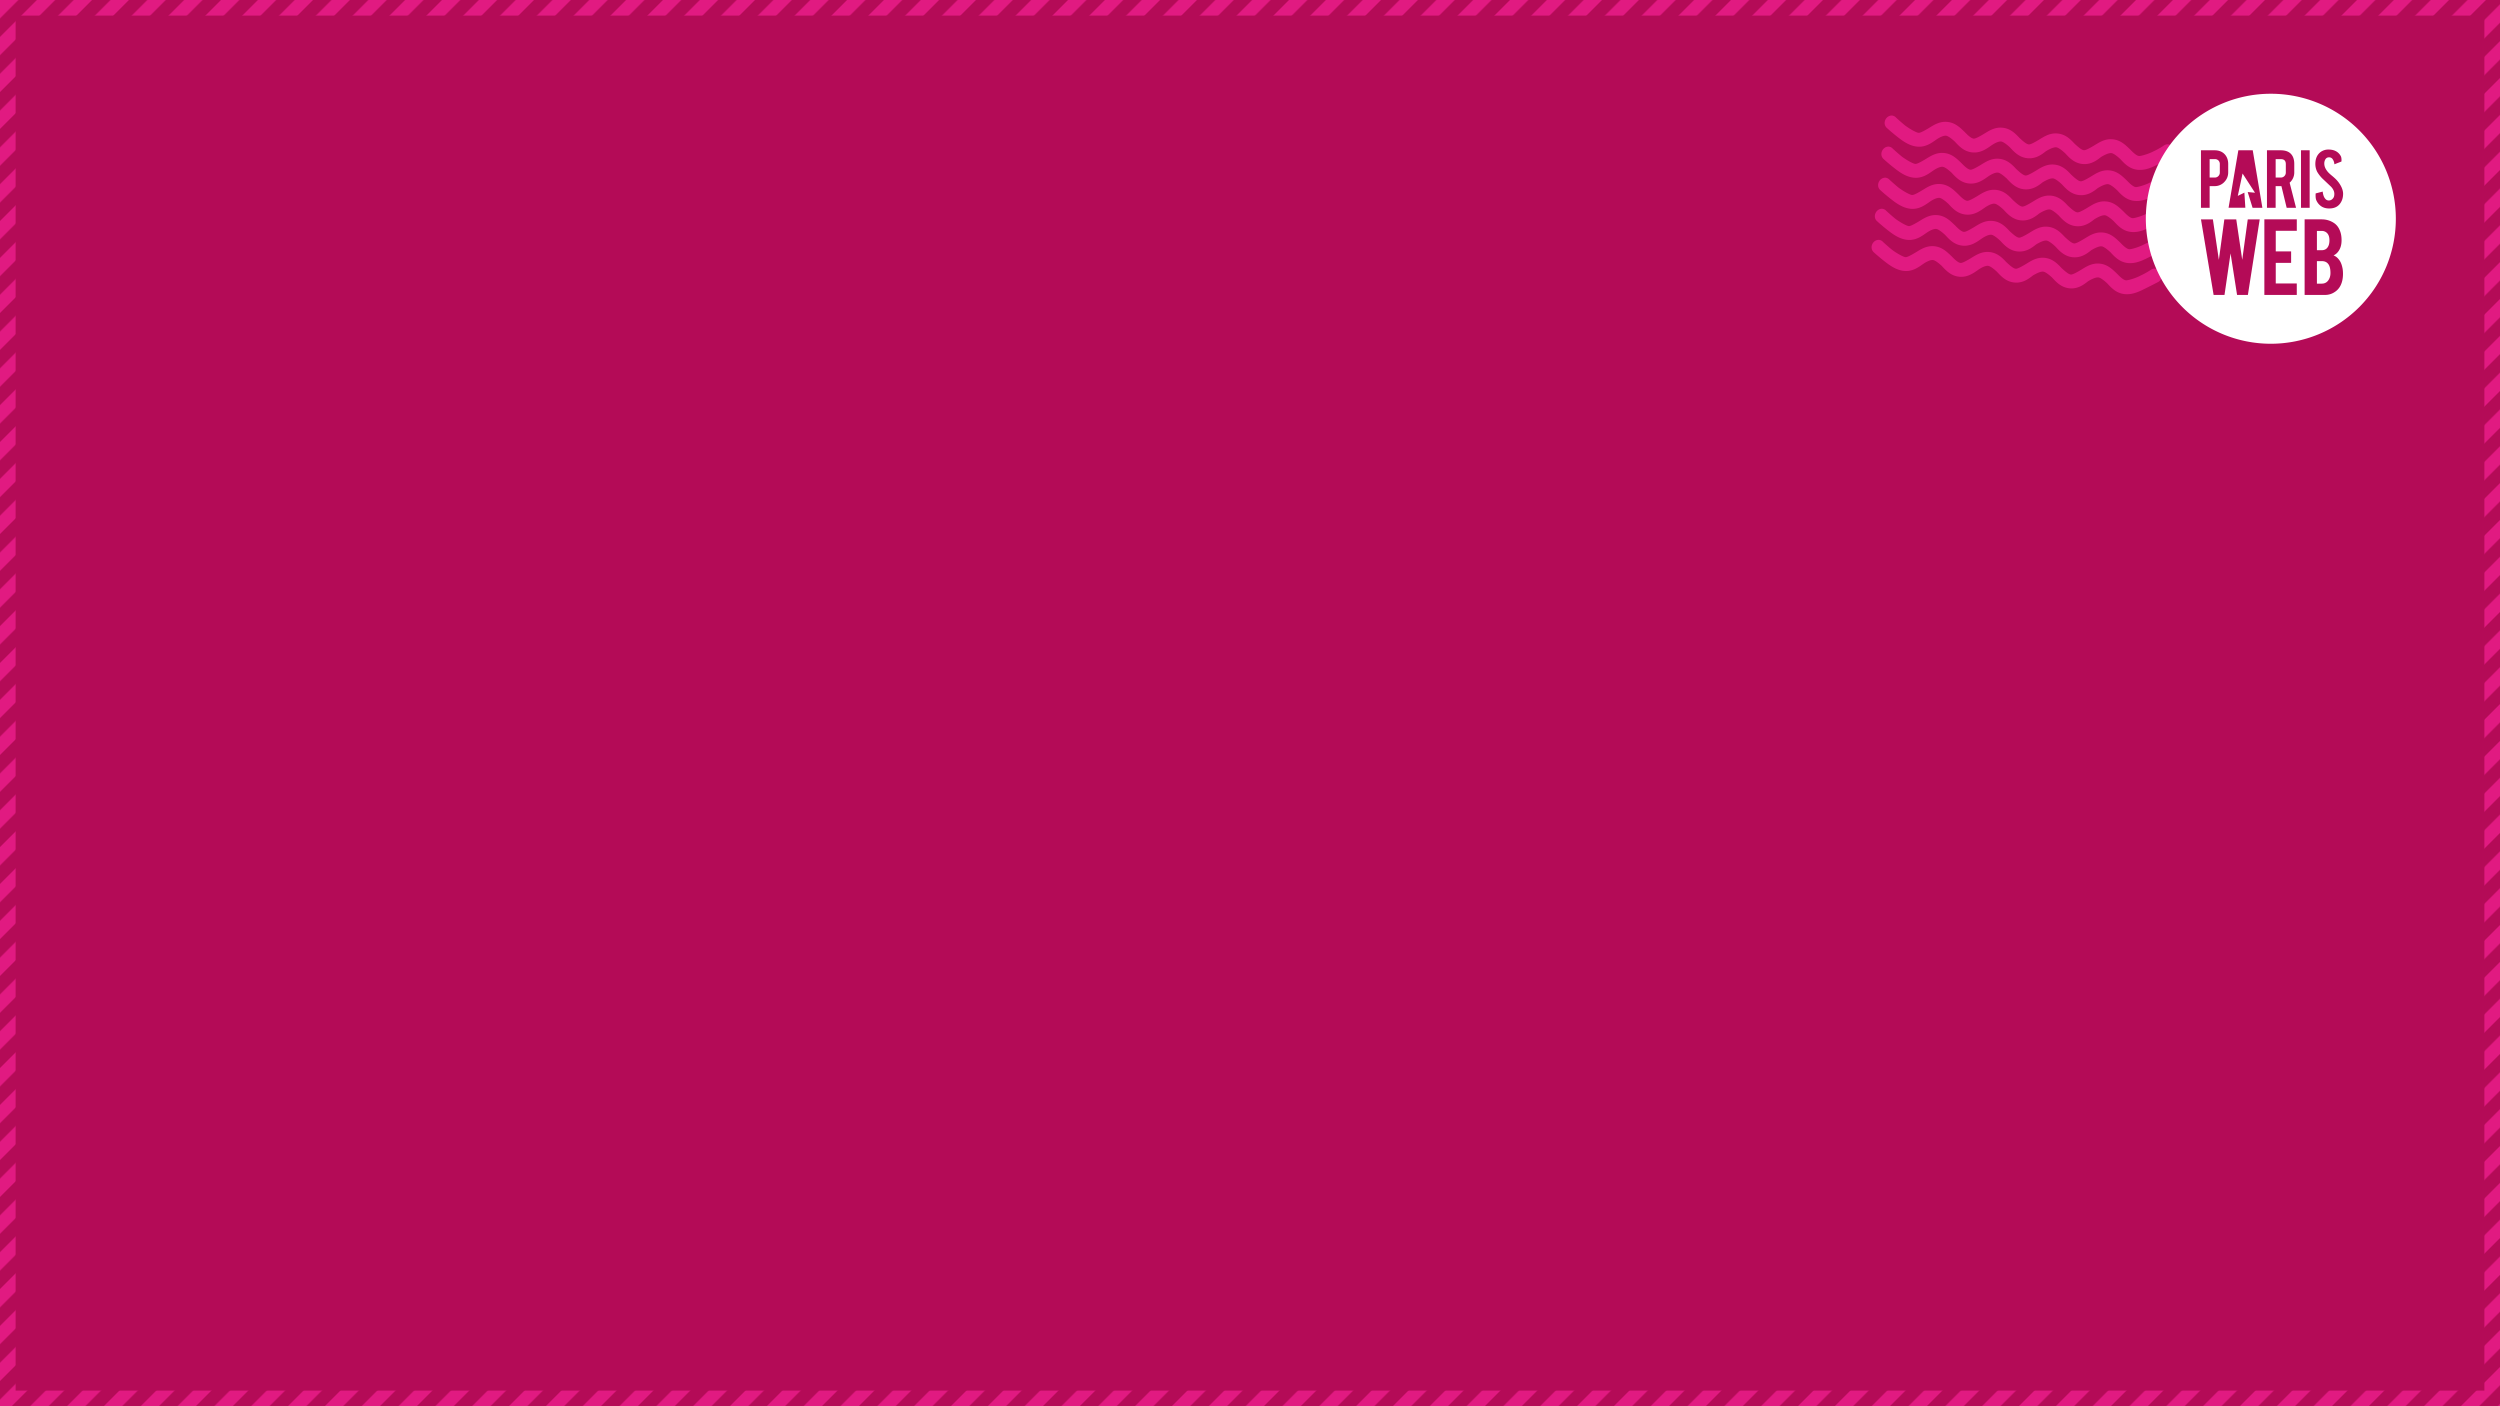 <svg xmlns="http://www.w3.org/2000/svg" width="1920" height="1080" viewBox="0 0 1920 1080" preserveAspectRatio="xMidYMid slice">
	<defs>
		<pattern id="bordure" width="10" height="20" patternUnits="userSpaceOnUse" patternTransform="rotate(-45)">
			<path d="M0,5H10" stroke-width="10" stroke="#e11a81" />
		</pattern>
	</defs>
	<!-- Décor -->
	<g>
		<rect fill="#b40b57" width="100%" height="100%"></rect>
		<rect fill="none" width="100%" height="100%" stroke="url(#bordure)" stroke-width="24"></rect>
		<g fill="#e11a81" transform="translate(1448, 88) rotate(6)">
			<path id="vague" d="M5.02.2C.33.64-1.8 7.03 2.04 10c0 0 3.4 2.55 8.08 5.53 4.69 2.98 10.22 6.39 16.6 6.39 6.4 0 10.65-3.83 14.06-6.81 2.98-2.56 5.53-3.83 7.23-3.83 1.28 0 3.84 1.27 7.24 3.83 3.4 2.98 7.66 6.81 14.05 6.81 6.39 0 10.64-3.83 14.05-6.81 2.98-2.56 5.53-3.83 7.24-3.83 1.27 0 3.83 1.27 7.23 3.83 3.4 2.98 7.67 6.81 14.05 6.81 6.39 0 10.65-3.83 13.63-6.81 3.4-2.56 5.96-3.83 7.66-3.83 1.28 0 3.83 1.27 7.24 3.83 3.4 2.98 7.66 6.81 14.04 6.81 6.39 0 10.65-3.83 13.63-6.81 3.4-2.56 5.96-3.83 7.66-3.83 1.28 0 3.83 1.27 7.24 3.83 3.4 2.98 7.66 6.81 14.05 6.81 6.38 0 11.5-3.4 16.17-6.39 4.69-2.98 8.52-5.53 8.52-5.53 5.96-4.26-1.28-13.62-6.81-8.51 0 0-2.98 2.55-7.24 5.1-3.83 2.56-9.37 4.69-10.64 4.69-1.7 0-4.26-1.7-7.24-4.26-3.4-2.55-7.66-6.39-14.05-6.39-6.39 0-10.64 3.84-14.05 6.39-3.4 2.55-5.96 4.26-7.24 4.26-1.7 0-4.25-1.7-7.66-4.26-2.98-2.55-7.24-6.39-13.62-6.39-6.39 0-10.64 3.84-14.05 6.39-3.4 2.55-5.96 4.26-7.24 4.26-1.7 0-4.25-1.7-7.66-4.26C101.23 4.47 96.97.63 90.59.63c-6.39 0-10.65 3.84-14.05 6.39-3.4 2.55-5.96 4.26-7.24 4.26-1.7 0-4.26-1.7-7.24-4.26C58.66 4.47 54.4.63 48.01.63c-6.38 0-10.64 3.84-14.04 6.39-3.41 2.55-5.96 4.26-7.24 4.26-1.7 0-6.81-2.13-11.07-4.69a183.4 183.4 0 0 1-7.24-5.1A4.84 4.84 0 0 0 5.02.2z"/>
			<use href="#vague" x="0" y="24"></use>
			<use href="#vague" x="0" y="48"></use>
			<use href="#vague" x="0" y="72"></use>
			<use href="#vague" x="0" y="96"></use>
		</g>
		<path fill="#fff" transform="translate(1648, 72)" d="M96 0A96 96 0 0 0 0 96a96 96 0 0 0 96 96 96 96 0 0 0 96-96A96 96 0 0 0 96 0Zm44.44 42.86c2.37 0 4.4.53 6.1 1.59a9.15 9.15 0 0 1 3.18 3.45c.81 1.48.51 4.15.51 4.15l-5.42 2.12a7.68 7.68 0 0 0-1.55-4.23 3.26 3.26 0 0 0-2.64-1.1c-1.23 0-2.15.55-2.79 1.63a6.25 6.25 0 0 0-.77 3.24c0 2.02.87 4.08 2.6 6.17.66.8 1.65 1.73 2.96 2.82a49.14 49.14 0 0 1 3.07 2.7 22.74 22.74 0 0 1 3.8 4.87c.43.75.77 1.44 1.03 2.08.63 1.57.96 2.98.98 4.23.05 3.07-.75 5.7-2.4 7.89a8.65 8.65 0 0 1-4.57 3.13c-1.06.33-2.3.5-3.7.5-2.61 0-4.77-.65-6.48-1.94a10.82 10.82 0 0 1-3.4-4.32c-.84-1.82-.51-5.3-.51-5.3l5.39-1.4c.28 2.57.96 4.43 2.04 5.59a3.4 3.4 0 0 0 2.75 1.24c1.45-.05 2.61-.77 3.49-2.15.44-.69.66-1.66.66-2.93 0-1.83-.83-3.66-2.5-5.47l-5.92-5.6a25.26 25.26 0 0 1-4.68-5.75 13.3 13.3 0 0 1-1.48-6.2c0-4.03 1.35-7.07 4.05-9.14a10.07 10.07 0 0 1 6.2-1.87zm-98.1.56h10.5c3.23 0 5.82 1.02 7.75 3.07 1.78 1.95 2.67 4.44 2.67 7.47v6.4c0 2.92-1.01 5.41-3.05 7.48a9.96 9.96 0 0 1-7.38 3.1H49v16.63h-6.66zm50.69 0h10.5c3.7 0 6.43 1.02 8.17 3.07 1.53 1.78 2.3 4.27 2.3 7.47v6.4a10.3 10.3 0 0 1-3.57 7.94l4.93 19.27h-7.2l-4.03-16.63h-4.44v16.63h-6.66zm-21.98 0H82.1l7.4 44.15h-7.53l-3.74-12.08 5.6.52-9.54-14.75-3.67 17.18 5.06-2.48.74 11.6H63.54Zm48.11 0h6.66v44.15h-6.66V43.42ZM49 50.22v14.13h4.02c1.06 0 1.95-.37 2.7-1.13a3.73 3.73 0 0 0 1.1-2.7v-6.46a3.8 3.8 0 0 0-1.03-2.78A3.7 3.7 0 0 0 53 50.22h-4.02Zm50.7 0v14.13h4.01c1.06 0 1.96-.37 2.7-1.13a3.73 3.73 0 0 0 1.1-2.7v-6.46c0-2.56-1.26-3.84-3.8-3.84H99.7zm-8.66 46.25h24.9v8.8H99.78v15.81h11.8v8.8h-11.8v15.82h16.15v8.79h-24.9V96.47Zm30.9 0h13.1c3.46 0 6.57.91 9.35 2.73 2.38 1.54 4.07 3.93 5.09 7.17.55 1.73.84 3.78.84 6.16 0 3.88-1.04 7-3.11 9.34a8.75 8.75 0 0 1-3.05 2.27c1.94.74 3.59 2.2 4.95 4.39.9 1.49 1.55 3.4 1.99 5.74.21 1.2.32 2.54.32 4.03 0 3.66-.7 6.78-2.08 9.34a12.52 12.52 0 0 1-4.58 4.81 12.63 12.63 0 0 1-6.61 2.04h-16.2V96.47Zm-79.6.05h9.16l4.58 31.04 4.21-31.04h9.16l4.58 31.02 4.24-31.02h9.18l-9.07 57.97h-8.32l-4.99-31.9-4.66 31.9h-8.36l-9.7-57.97zm89.05 8.84v14.8h3.66c2.71 0 4.53-1.33 5.45-3.98.34-.98.51-2.2.51-3.65 0-2.41-.58-4.23-1.75-5.46a5.54 5.54 0 0 0-4.21-1.71zm0 23.17v17.3h3.66c2.96 0 5-1.52 6.15-4.57.4-1.05.6-2.25.6-3.61 0-3.24-.61-5.6-1.85-7.08-1.1-1.36-2.74-2.04-4.9-2.04h-3.66z"/>
	</g>
</svg>
